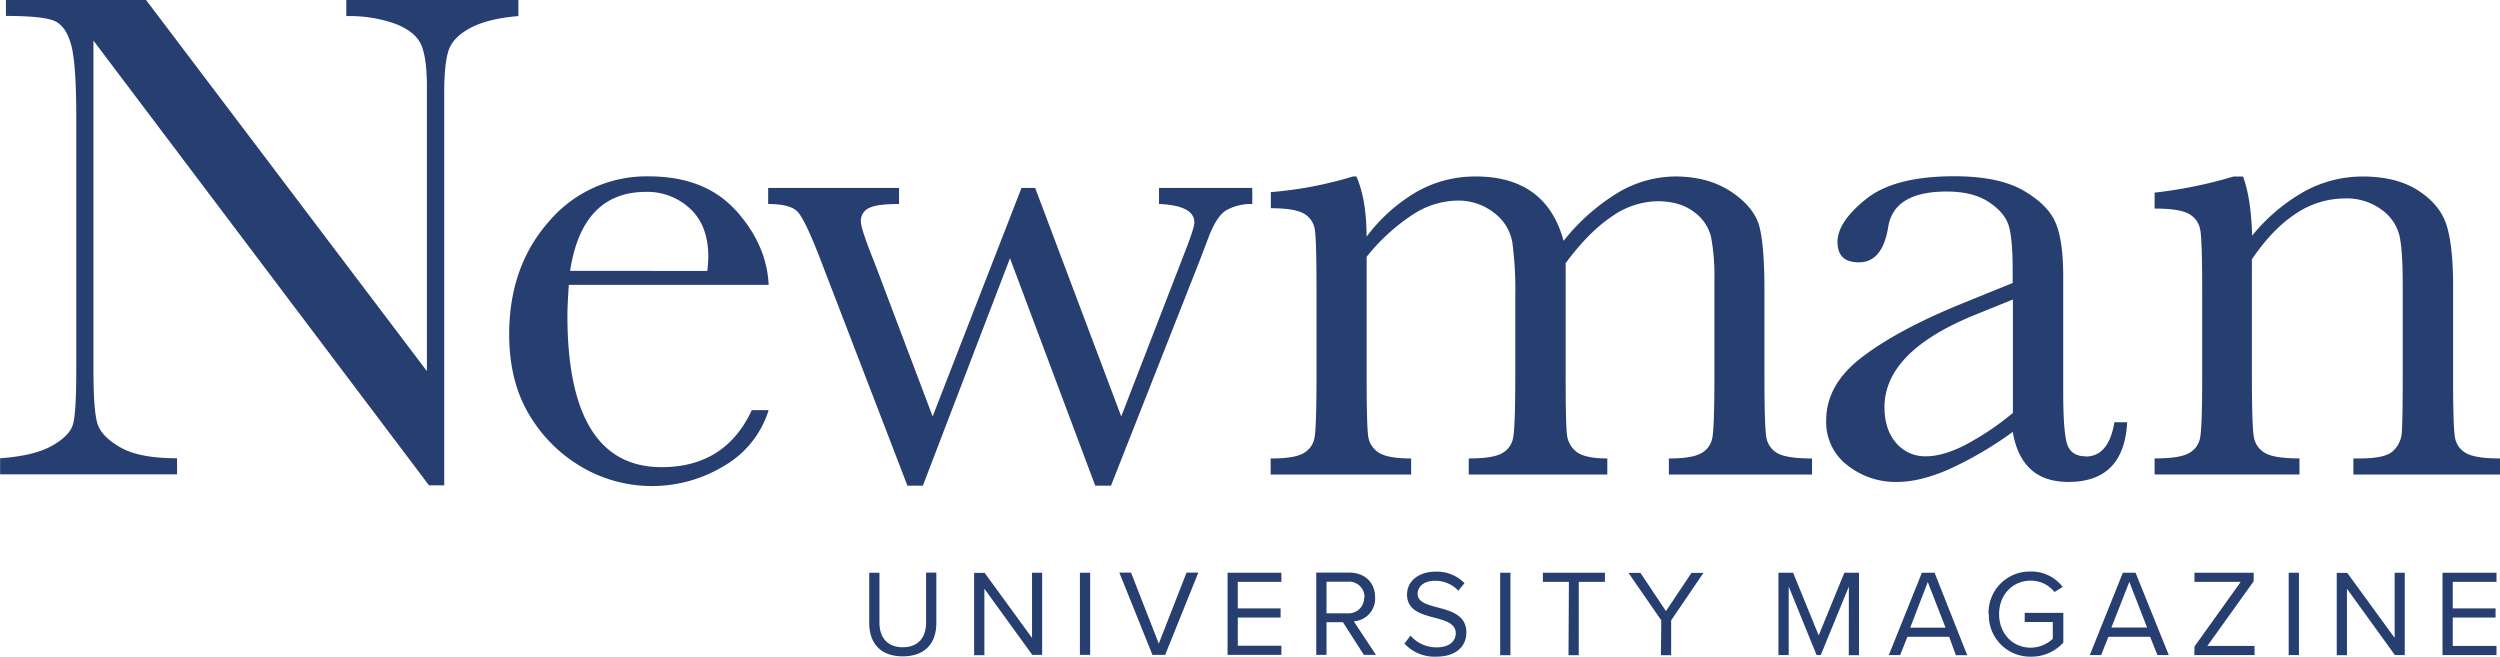<svg id="Layer_1" data-name="Layer 1" xmlns="http://www.w3.org/2000/svg" xmlns:xlink="http://www.w3.org/1999/xlink" viewBox="0 0 711.87 186.98"><defs><style>.cls-1{fill:none;}.cls-2{clip-path:url(#clip-path);}.cls-3{fill:#263e70;}</style><clipPath id="clip-path" transform="translate(-23.13 -22.36)"><rect class="cls-1" x="23.13" y="22.36" width="711.87" height="186.98"/></clipPath></defs><g class="cls-2"><path class="cls-3" d="M718.63,208.88H734v-2.6H721.55V198.2h12.19v-2.6H721.55v-7.55H734v-2.6H718.63Zm-13.56,0h2.81V185.45H705V204l-13.49-18.51h-3v23.43h2.91V190Zm-30.24,0h2.92V185.45h-2.92Zm-26.87,0H665.1v-2.6H651.68l13.18-18.41v-2.42H648v2.6h13.17L648,206.46Zm-18.51-20.83,5.06,13H624.35Zm8,20.83h3.23l-9.45-23.43h-3.62l-9.41,23.43h3.23l2.07-5.2h11.87Zm-48-11.7a11.76,11.76,0,0,0,12,12.16,12.23,12.23,0,0,0,9.21-4v-8.47h-11v2.6h8v4.78a9.25,9.25,0,0,1-6.29,2.53c-5.13,0-9-4-9-9.56s3.89-9.52,9-9.52a8.65,8.65,0,0,1,6.78,3.23l2.32-1.44a11.17,11.17,0,0,0-9.1-4.39,11.72,11.72,0,0,0-12,12.12m-17.31-9.13,5.06,13H567.06Zm8,20.83h3.23L574,185.45h-3.62l-9.41,23.43h3.23l2.07-5.2h11.87Zm-30.49,0h2.91V185.45h-4.18l-7.3,17.84-7.28-17.84h-4.18v23.43h2.92v-19.5l7.94,19.5h1.19l8-19.5Zm-53.5,0h2.92V199l9.2-13.52h-3.41l-7.27,10.89-7.27-10.89h-3.41L496.18,199Zm-26.31,0h2.92V188.05h7.44v-2.6H462.46v2.6h7.41Zm-19.46,0h2.92V185.45h-2.92Zm-27.26-3.3a11.61,11.61,0,0,0,9,3.72c6.32,0,8.64-3.48,8.64-6.88,0-4.92-4.36-6.12-8.19-7.13-3-.81-5.69-1.51-5.69-3.87,0-2.21,2-3.72,4.81-3.72a9,9,0,0,1,6.78,2.81l1.76-2.14a11,11,0,0,0-8.32-3.27c-4.61,0-8.05,2.63-8.05,6.5,0,4.6,4.18,5.65,7.94,6.64,3.09.84,5.94,1.61,5.94,4.42,0,1.79-1.34,4-5.52,4a9.89,9.89,0,0,1-7.38-3.34Zm-11.48-13.07A4.38,4.38,0,0,1,407,197h-6.15v-9H407a4.36,4.36,0,0,1,4.67,4.46m-.18,16.37h3.44l-6.32-9.55a6.48,6.48,0,0,0,6.08-6.82c0-4.32-3.06-7.06-7.34-7.06h-9.42v23.43h2.92v-9.31h4.67Zm-38.81,0H388v-2.6H375.59V198.2h12.19v-2.6H375.59v-7.55H388v-2.6H372.68Zm-21.39,0h3.62l9.44-23.43H361l-7.91,20.23-7.9-20.23h-3.34Zm-20.66,0h2.92V185.45h-2.92Zm-13.56,0h2.81V185.45H317V204l-13.49-18.51h-3v23.43h2.92V190Zm-46.43-9.1c0,5.76,3.19,9.52,9.55,9.52s9.56-3.72,9.56-9.55v-14.3h-2.92v14.26c0,4.29-2.32,7-6.64,7s-6.64-2.7-6.64-7V185.45h-2.91Z" transform="translate(-23.13 -22.36)"/><path class="cls-3" d="M636.65,77.16v4.59q7.19,0,9.82,1.54a6.41,6.41,0,0,1,3.19,4.58q.54,3,.54,17.29v24.32q0,14.94-.64,17.78a6.18,6.18,0,0,1-3.34,4.24q-2.69,1.4-9.57,1.39v4.58H677.9v-4.58q-7.17,0-9.81-1.54a6.44,6.44,0,0,1-3.19-4.64q-.54-3.08-.55-17.23V96.2q5.88-8.67,12.51-13a25,25,0,0,1,13.9-4.33,16.69,16.69,0,0,1,10.51,3.19,12.9,12.9,0,0,1,5.08,7.32q.95,4.14.95,13.8v26.31q0,13.65-.3,16.44a7.76,7.76,0,0,1-2.49,4.88q-2.19,2.08-9.37,2.09h-1.89v4.58H735v-4.58q-7.08,0-9.72-1.54a6.26,6.26,0,0,1-3.13-4.64q-.51-3.08-.5-17.23V104q0-11.35-1.79-17.29t-8-10q-6.23-4.1-16-4.09a34.57,34.57,0,0,0-16.44,4.18,52.35,52.35,0,0,0-15,12.66q-.3-10.67-2.59-16.84h-2.69a127.22,127.22,0,0,1-22.42,4.58M596.3,139.94a79.7,79.7,0,0,1-13.85,9.27q-6.18,3.07-10.86,3.08a10.77,10.77,0,0,1-8.57-3.83q-3.28-3.84-3.29-10.12,0-15.84,25.71-26.3l10.86-4.39ZM617,152.29q-4,0-5.18-3.28c-.79-2.2-1.19-7.14-1.19-14.85v-33q0-10.47-2.25-15.55t-9.21-9.06q-7-4-19.63-4-17,0-25.11,6.53t-8.07,12.2c0,3.86,2,5.78,6.08,5.78q6.76,0,8.37-10.16,1.68-10,16.64-10,7.47,0,12,3t5.68,6.78q1.09,3.78,1.1,12.26v4l-15.45,6.28q-17.62,7.27-27.65,15t-10,17.93a15.4,15.4,0,0,0,6,12.66,22.13,22.13,0,0,0,14.25,4.78q6.47,0,14.69-3.59a103.72,103.72,0,0,0,18.19-10.66q1.2,7.08,5.13,10.66t10.71,3.59q15.84,0,16.74-17H625.2q-1.61,9.76-8.18,9.76M385,77.06v4.59q6.87,0,9.52,1.59A6.31,6.31,0,0,1,397.56,88q.44,3.13.44,17.08v24.42q0,14.75-.59,17.63a6.19,6.19,0,0,1-3.24,4.34c-1.76,1-4.84,1.44-9.22,1.44v4.58h40v-4.58q-6.68,0-9.27-1.69a6.59,6.59,0,0,1-3-5q-.4-3.3-.4-16.74v-34a56.5,56.5,0,0,1,13.11-12,23.81,23.81,0,0,1,12.6-4A16.51,16.51,0,0,1,448.62,83a13.39,13.39,0,0,1,5.13,8.27,100.26,100.26,0,0,1,.85,15.6v22.62q0,14.84-.65,17.73a6.17,6.17,0,0,1-3.29,4.29q-2.64,1.4-9.31,1.39v4.58h39.46v-4.58q-6.29,0-8.72-1.84a7.09,7.09,0,0,1-2.79-5.18q-.36-3.35-.35-16.39V97.29q6.57-8.87,13.1-13.25a23.23,23.23,0,0,1,13-4.38q6.38,0,10.37,3a12.35,12.35,0,0,1,4.93,7.18,60.8,60.8,0,0,1,.95,12.45v27.21q0,14.64-.6,17.58a6.21,6.21,0,0,1-3.24,4.39q-2.64,1.44-9.12,1.44v4.58H539.1v-4.58q-7.19,0-9.82-1.49a6.29,6.29,0,0,1-3.19-4.59q-.54-3.08-.54-17.33V105q0-12.45-1.4-18t-8-10q-6.58-4.39-16-4.39a32.31,32.31,0,0,0-16.25,4.58,58.63,58.63,0,0,0-15.54,13.75q-2.49-9.16-8.77-13.75t-16.34-4.58a33.63,33.63,0,0,0-16.59,4.29,48.11,48.11,0,0,0-14.4,12.85q0-10.47-2.89-17.14h-1A109.52,109.52,0,0,1,385,77.06m-20,18.84,2.19-5.78q2.29-6.08,5-7.82a14.44,14.44,0,0,1,7.52-1.85V75.87H353.16v4.58q10.06.4,10.07,5.28,0,1.5-2.89,8.87L342.4,140.94,317.89,75.87H314L288.7,140.94,272.16,97.19q-3.89-9.66-3.89-11.66a4,4,0,0,1,2.29-3.93q2.29-1.16,8.57-1.15V75.87H241.86v4.58q6.28,0,8.37,2.19t6.38,13.26l24.91,64.76h4.39L310.72,95.9,335,160.66h4.48ZM185.46,99.48Q188.94,77,207.08,77a17.73,17.73,0,0,1,12.61,4.83q5.13,4.83,5.13,13.6a31.74,31.74,0,0,1-.3,4.08Zm47.23-17.14q-8.77-9.75-24.81-9.76a36.4,36.4,0,0,0-28.4,12.8q-11.35,12.81-11.36,32.14,0,13.65,5.88,23.22a41.75,41.75,0,0,0,15.1,14.79,39.62,39.62,0,0,0,40.2-.5A27.83,27.83,0,0,0,242,139.14h-4.79q-7.57,16.25-25.7,16.24-13.36,0-20.08-10.81t-6.73-32.33q0-2.89.4-8.77H242q-.51-11.35-9.27-21.13m-83.11,78.22V48.77q0-8.67,1.34-12.31t6.28-6.23q4.94-2.58,13.5-3.29V22.36h-49v4.58A39.48,39.48,0,0,1,135.33,29q5.67,2.09,7.52,5.68t1.84,12.55v80.81l-80-105.72H24.82v4.58q10.86,0,14,1.5c2.09,1,3.61,3.25,4.58,6.78S44.85,45.68,44.85,56v71.64q0,12.25-.94,15.55c-.64,2.19-2.64,4.23-6,6.12s-8.31,3.08-14.75,3.54v4.58H73.55v-4.58q-10.76,0-16.14-3.09T50.88,143q-1.14-3.69-1.14-15.35V33.92l95.55,126.64Z" transform="translate(-23.13 -22.36)"/></g></svg>